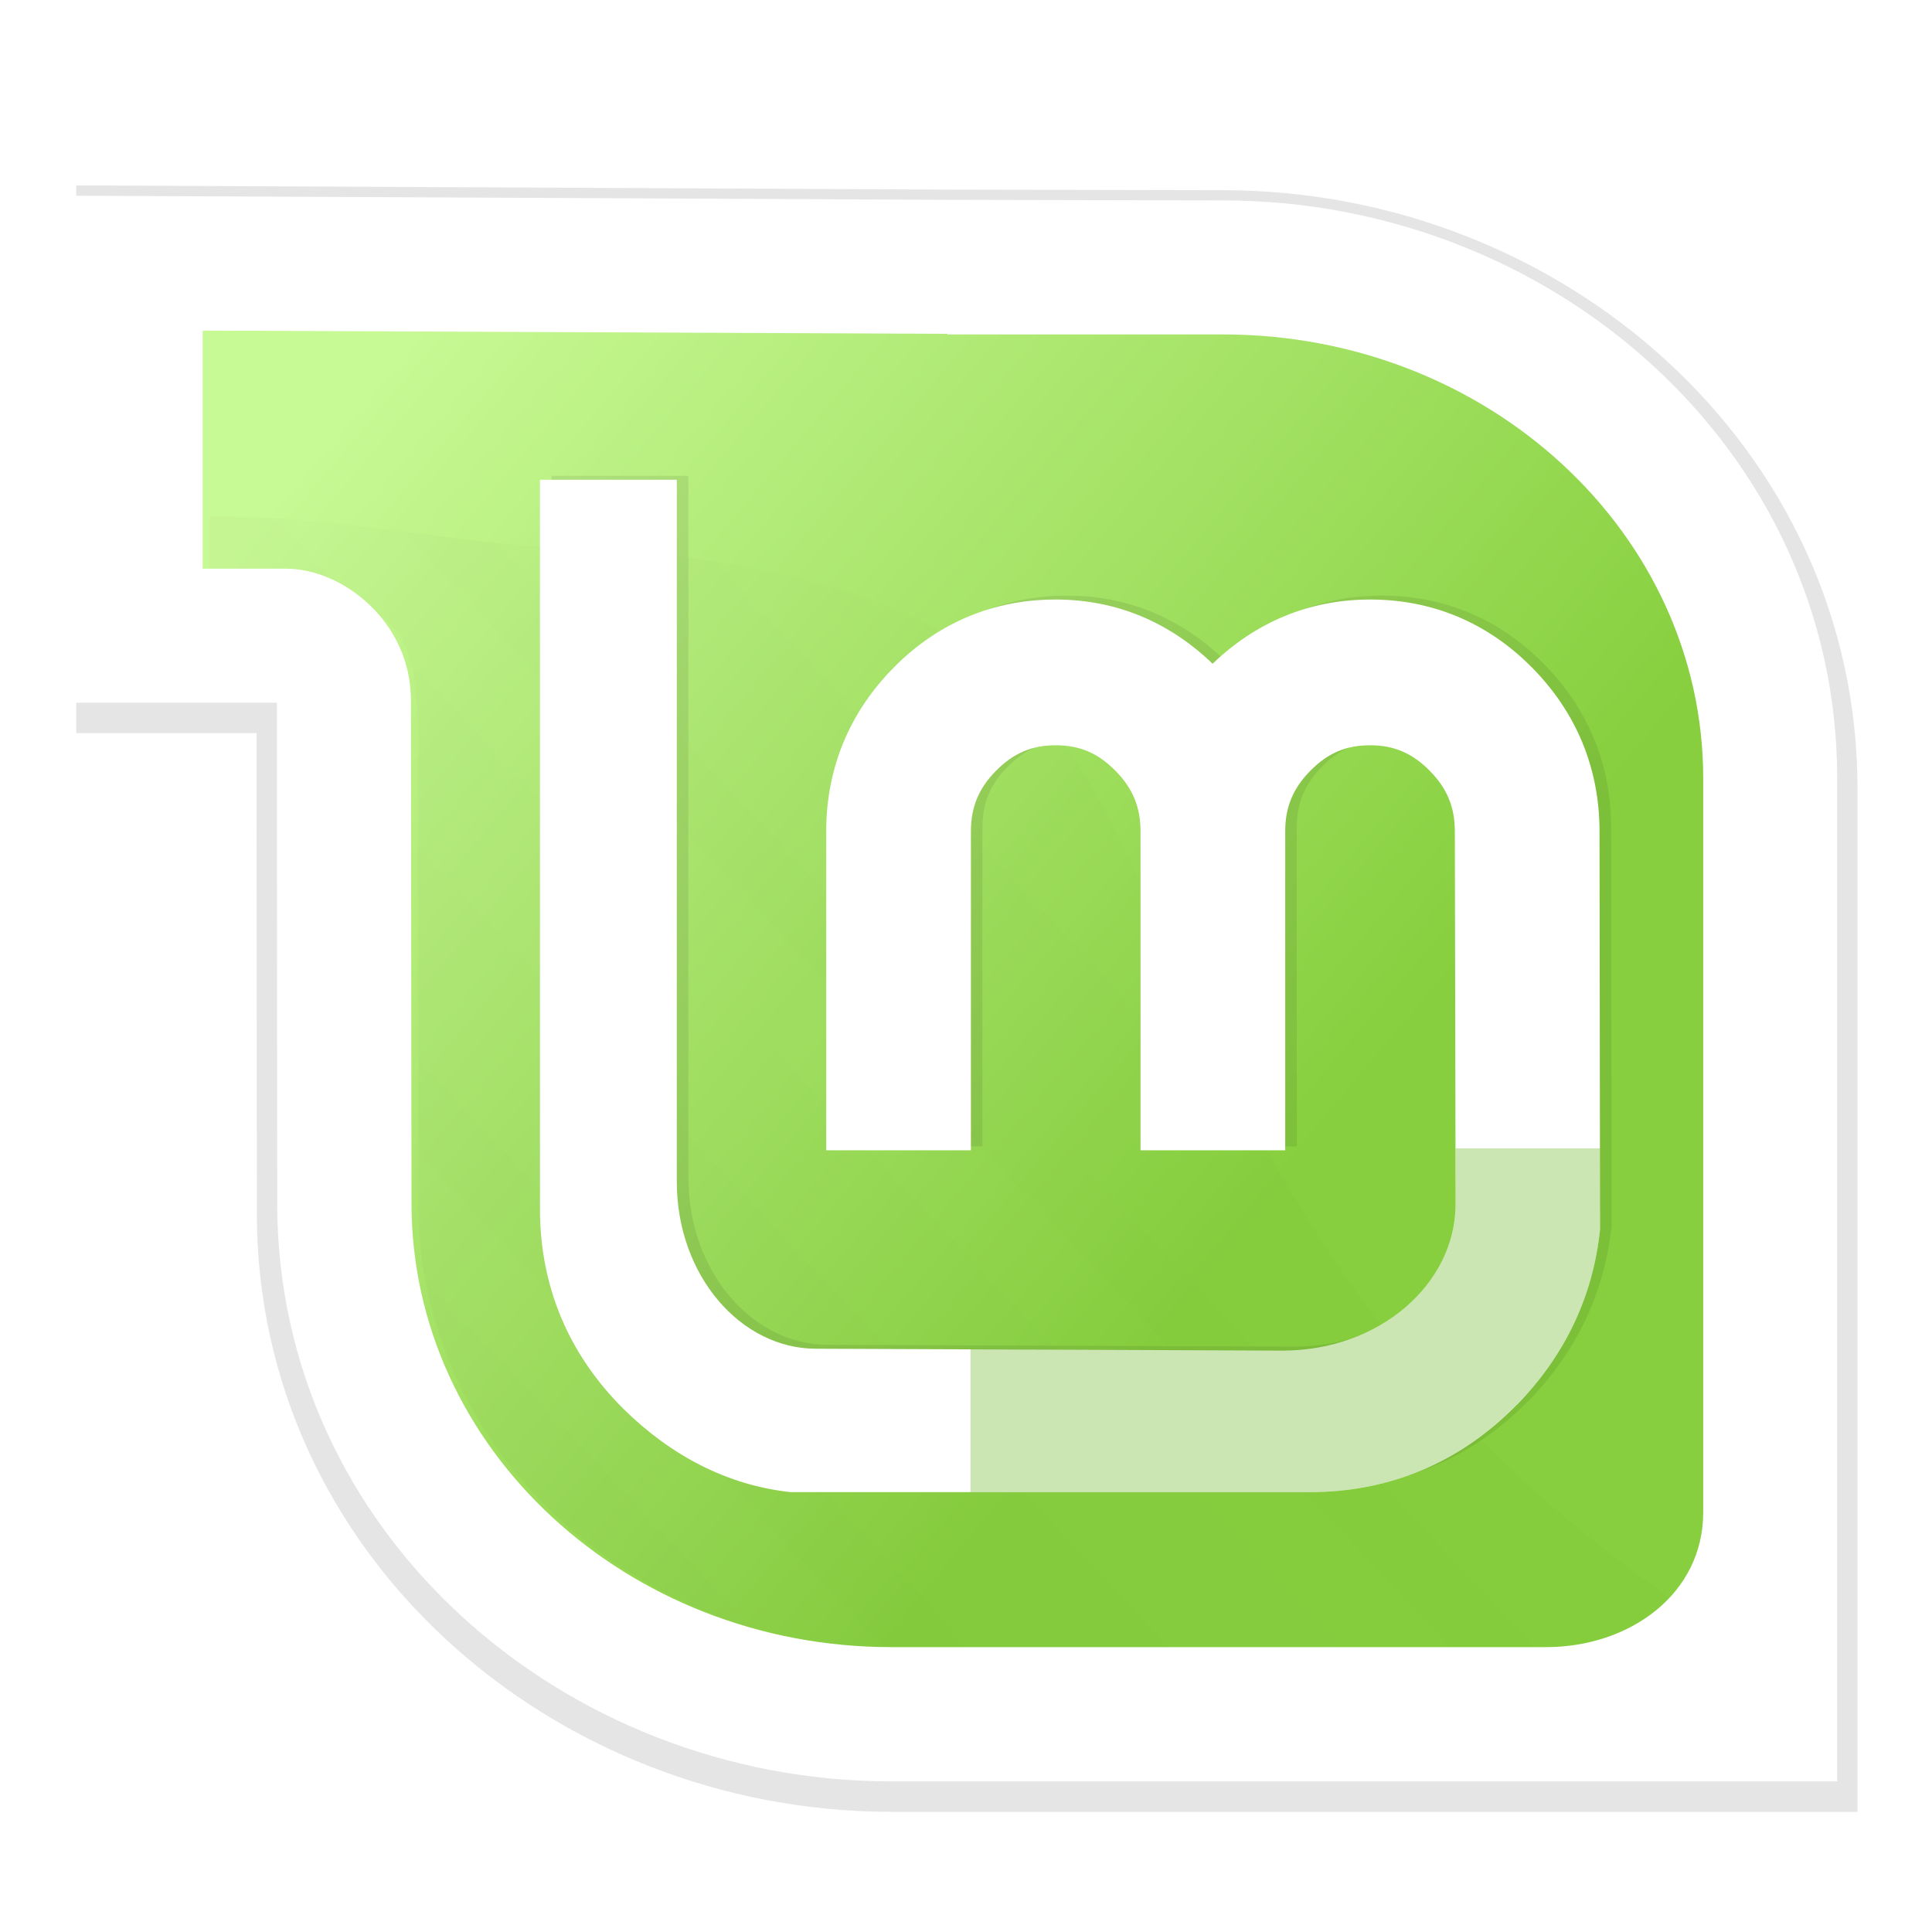 <?xml version="1.0" encoding="UTF-8"?>
<!-- Created with Inkscape (http://www.inkscape.org/) -->
<svg width="190" height="190" version="1.1" xmlns="http://www.w3.org/2000/svg" xmlns:xlink="http://www.w3.org/1999/xlink">
 <defs>
  <linearGradient id="linearGradient3538" x1="61.429" x2="116.43" y1="362.14" y2="408.57" gradientTransform="matrix(1.658 0 0 1.658 248.93 -305.84)" gradientUnits="userSpaceOnUse">
   <stop stop-color="#c7f994" offset="0"/>
   <stop stop-color="#87cf3e" offset="1"/>
  </linearGradient>
  <linearGradient id="linearGradient4136" x1="70.492" x2="113.64" y1="416.39" y2="375.88" gradientTransform="translate(2.491 74.429)" gradientUnits="userSpaceOnUse">
   <stop stop-color="#3d3d3d" offset="0"/>
   <stop stop-color="#000000" stop-opacity=".114" offset="1"/>
  </linearGradient>
  <filter id="filter3291" color-interpolation-filters="sRGB">
   <feGaussianBlur stdDeviation="0.401"/>
  </filter>
  <filter id="filter3546" color-interpolation-filters="sRGB">
   <feGaussianBlur stdDeviation="0.16"/>
  </filter>
  <filter id="filter948" x="-.04" y="-.044" width="1.081" height="1.088" color-interpolation-filters="sRGB">
   <feGaussianBlur stdDeviation="2.928"/>
  </filter>
 </defs>
 <g transform="translate(-314.54 -256.24)">
  <path d="m322.04 274.47v53.867h17.73v8.006l0.029 39.242c1e-3 33.475 29.058 58.838 62.416 58.838h0.084 94.914v-100.64c0-33.502-29.031-58.839-62.416-58.84l-27.047-0.057z" fill="#000000" filter="url(#filter948)" opacity=".32"/>
  <path d="m485.74 407.23v-75.124c0-25.098-22.01-45.443-49.167-45.443h-28.186v-0.061l-76.233-0.333v27.41h11.702c8.168 0 9.611 5.639 9.611 13.444l0.061 48.458c0 25.098 22.01 45.443 49.137 45.443h66.975c8.586 0 16.1-5.438 16.1-13.794z" fill="url(#linearGradient3538)" fill-rule="evenodd" stroke-width="1.519"/>
  <path transform="matrix(1.593 0 0 1.593 251.39 -383.78)" d="m142.94 500.53c-10.752-7.409-18.367-15.92-24.781-27.188-12.644-23.358-9.688-34.953-41-37.688-9.036 0-15.051-2-24.562-2v3.312c1e-6 1e-5 3.759 1.907 7.062 1.907 4.927 1e-5 5.781 3.418 5.781 8.125l0.031 29.155c-3e-6 15.138 13.295 27.406 29.656 27.406h40.375c2.964 0 5.626-1.168 7.438-3.031z" fill="url(#linearGradient4136)" filter="url(#filter3291)" opacity=".175"/>
  <path transform="matrix(1.593 0 0 1.593 251.39 -383.78)" d="m105.52 438.54c-3.837 0-7.246 1.424-9.985 4.191-2.738 2.765-4.175 6.218-4.175 10.114v19.695h8.933v-19.695c0-1.493 0.487-2.661 1.554-3.738 1.07-1.081 2.203-1.57 3.674-1.57 1.502 0 2.618 0.487 3.69 1.57 1.066 1.077 1.554 2.245 1.554 3.738v19.695h8.933v-19.695c0-1.493 0.487-2.661 1.554-3.738 1.072-1.083 2.188-1.57 3.69-1.57 1.471 0 2.604 0.489 3.674 1.57 1.066 1.077 1.554 2.245 1.554 3.738l0.049 23.012c0 4.909-4.675 9.046-10.681 9.046l-28.806-0.113c-4.635 0-8.593-4.511-8.593-10.309v-43.335h-8.447v45.002c0 4.775 1.747 8.962 5.146 12.348 2.905 2.868 6.399 4.564 10.325 4.984v0.162h32.074c4.929 0 9.259-1.833 12.752-5.389h0.016c2.971-3.052 4.708-6.71 5.13-10.826l-0.032-24.582c0-3.896-1.437-7.349-4.175-10.114-2.739-2.767-6.148-4.191-9.985-4.191-3.766 0-7.061 1.4-9.726 3.965-2.657-2.56-5.929-3.965-9.694-3.965z" fill="#000000" fill-opacity=".08" filter="url(#filter3546)"/>
  <path d="m418.35 315.2c-6.112 0-11.543 2.269-15.906 6.677-4.361 4.405-6.651 9.905-6.651 16.112v31.374h14.23v-31.374c0-2.379 0.776-4.239 2.475-5.955 1.704-1.721 3.509-2.501 5.852-2.501 2.392 0 4.17 0.775 5.878 2.501 1.699 1.716 2.475 3.576 2.475 5.955v31.374h14.23v-31.374c0-2.379 0.776-4.239 2.475-5.955 1.708-1.725 3.485-2.501 5.878-2.501 2.343 0 4.148 0.779 5.852 2.501 1.699 1.716 2.475 3.576 2.475 5.955l0.077 36.659c0 7.82-7.447 14.411-17.015 14.411l-45.888-0.18c-7.383 0-13.689-7.186-13.689-16.422v-69.034h-13.457v71.689c0 7.606 2.783 14.276 8.198 19.67 4.628 4.568 10.194 7.529 16.447 8.198l51.095-1.2e-4c7.852 0 14.75-2.919 20.314-8.585h0.026c4.733-4.863 7.5-10.689 8.172-17.246l-0.051-39.16c0-6.207-2.29-11.707-6.651-16.112-4.363-4.408-9.794-6.677-15.906-6.677-5.999 0-11.249 2.231-15.494 6.316-4.232-4.078-9.445-6.316-15.442-6.316z" fill="#ffffff"/>
  <path d="m409.98 388.92v14.054h33.425c7.851 0 14.709-2.928 20.274-8.594h0.048c4.733-4.863 7.494-10.678 8.166-17.235v-7.976h-14.196v5.46c0 7.82-7.43 14.386-16.998 14.386l-30.719-0.095z" fill="#52a800" fill-rule="evenodd" opacity=".3"/>
  <path d="m402.22 431.43c-32.347 0-60.418-24.522-60.418-56.84l-0.029-39.241v-10.006h-20.508v-49.858l86.481 0.407 27.053 0.058c32.376 0 60.417 24.493 60.417 56.84v98.64h-92.997zm79.82-26.46v-72.18c0-24.114-21.148-43.662-47.24-43.662h-27.082v-0.058l-73.246-0.32v23.417h8.205c5.571 0 12.273 5.235 12.273 12.917l0.058 49.479c0 24.114 21.148 43.662 47.211 43.662h64.351c8.25 0 15.469-5.225 15.469-13.254z" fill="#ffffff"/>
 </g>
</svg>
